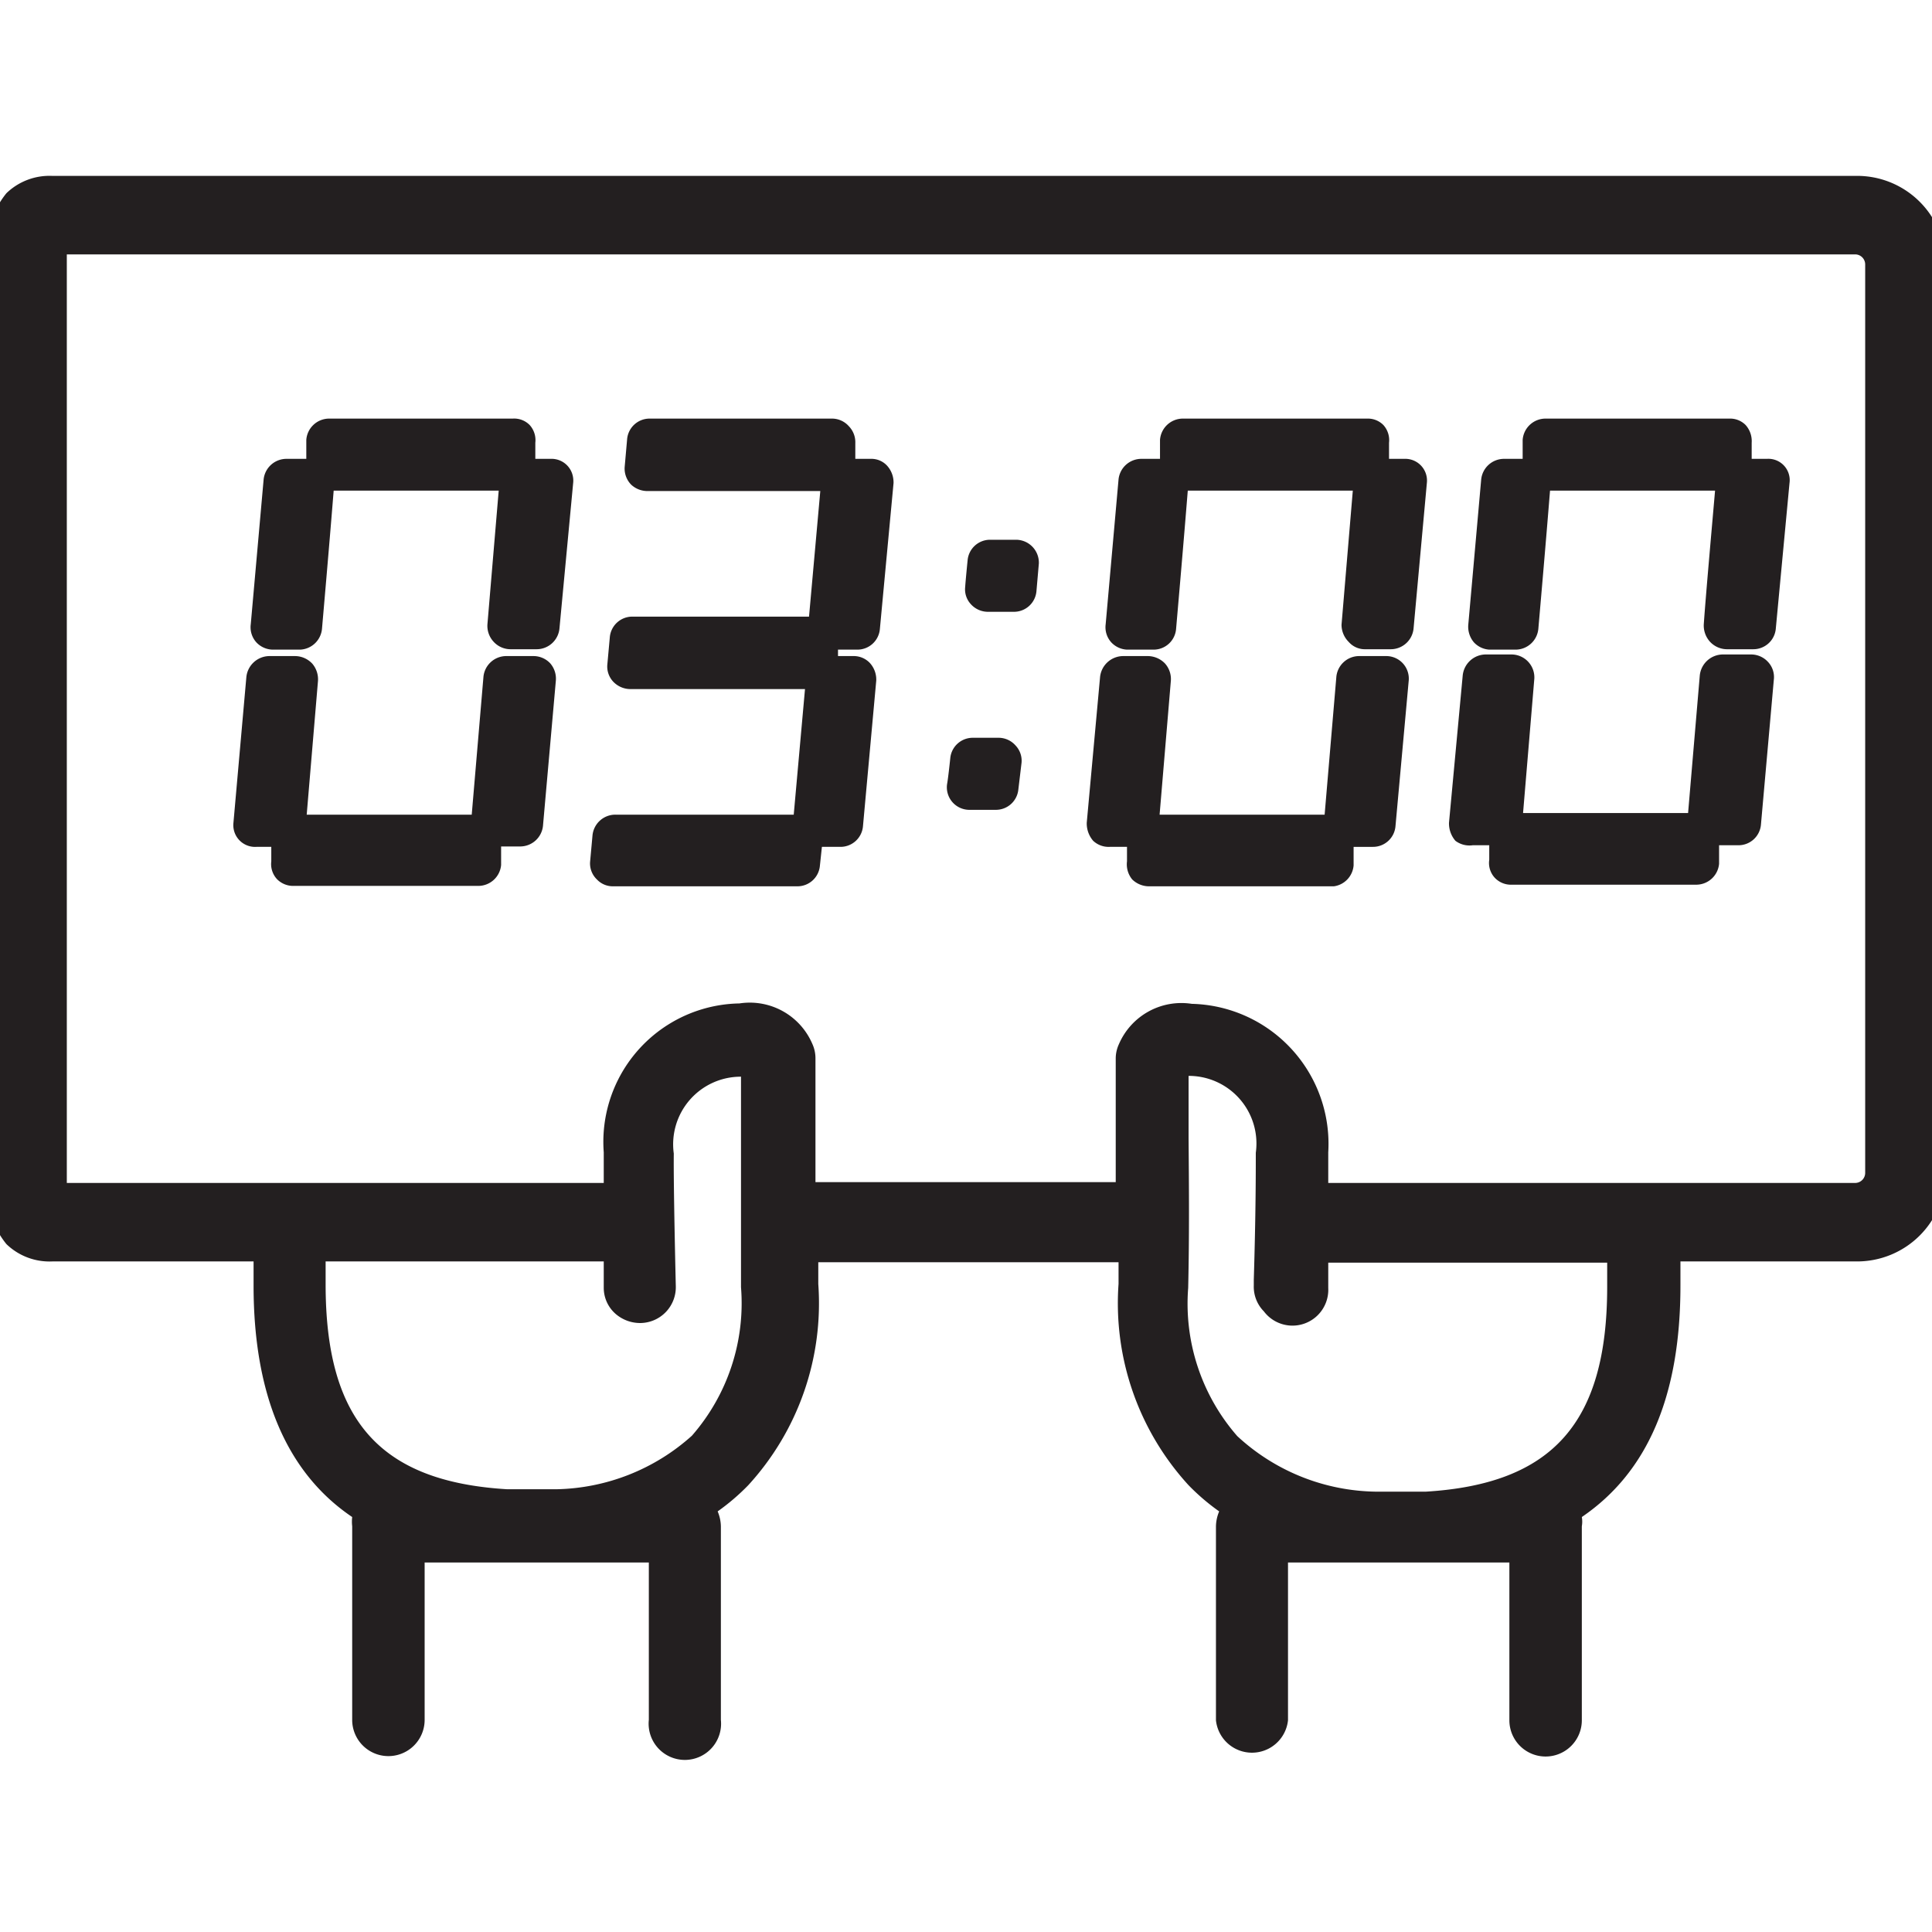 <svg id="Layer_1" data-name="Layer 1" xmlns="http://www.w3.org/2000/svg" xmlns:xlink="http://www.w3.org/1999/xlink" viewBox="0 0 48 48"><defs><clipPath id="clip-path"><path d="M-240,453.33h13.33V426L-248,411-269.33,426v27.3H-256V438.67a1.34,1.34,0,0,1,1.33-1.34h13.34a1.34,1.34,0,0,1,1.33,1.34Zm14.67,2.67h-16a1.34,1.34,0,0,1-.95-.39,1.33,1.33,0,0,1-.39-.94V440h-10.66v14.67a1.33,1.33,0,0,1-.39.94,1.34,1.34,0,0,1-.95.39h-16a1.33,1.33,0,0,1-.94-.39,1.33,1.33,0,0,1-.39-.94V425.33a1.35,1.35,0,0,1,.56-1.09l22.67-16a1.36,1.36,0,0,1,1.54,0l22.67,16a1.35,1.35,0,0,1,.56,1.09v29.34a1.33,1.33,0,0,1-.39.94A1.33,1.33,0,0,1-225.33,456Z" style="fill:none"/></clipPath><clipPath id="clip-path-2"><path d="M-112,385.21A21.23,21.23,0,0,1-133.21,364,21.23,21.23,0,0,1-112,342.79,21.23,21.23,0,0,1-90.79,364,21.23,21.23,0,0,1-112,385.21Zm0-45.21a24,24,0,0,0-24,24,24,24,0,0,0,24,24,24,24,0,0,0,24-24A24,24,0,0,0-112,340Z" style="fill:none"/></clipPath></defs><title>icon-sport-stoppage-time</title><path d="M46.09,4.37H1.3A1.54,1.54,0,0,0,.16,4.8,2.09,2.09,0,0,0-.29,6.41V29.3a2.09,2.09,0,0,0,.45,1.61,1.54,1.54,0,0,0,1.14.43h5v.6c0,2.71.82,4.65,2.45,5.75a1,1,0,0,0,0,.23v4.81a.9.9,0,1,0,1.8,0V38.82h5.57v3.91a.9.9,0,1,0,1.79,0V37.92a1,1,0,0,0-.08-.37,5.4,5.4,0,0,0,.76-.65,6.69,6.69,0,0,0,1.74-5c0-.18,0-.36,0-.54h7.46c0,.18,0,.36,0,.54a6.69,6.69,0,0,0,1.74,5,5.4,5.4,0,0,0,.76.65,1,1,0,0,0-.08.37v4.82a.9.9,0,0,0,1.79,0V38.82H37.5v3.92a.9.9,0,0,0,1.8,0V37.92a.66.66,0,0,0,0-.23c1.63-1.11,2.45-3,2.45-5.75v-.6h4.38a2.2,2.2,0,0,0,2.21-2.2V6.57A2.2,2.2,0,0,0,46.09,4.37ZM29.61,24.94a1.69,1.69,0,0,0-1.81,1,.85.85,0,0,0-.08.35c0,.47,0,1.59,0,2.42v.66H20.26v-.63c0-.83,0-2,0-2.45a.86.86,0,0,0-.08-.36,1.69,1.69,0,0,0-1.81-1A3.44,3.44,0,0,0,15,28.63c0,.19,0,.46,0,.76H1.66V6.32H46.09a.25.25,0,0,1,.25.25V29.14a.25.25,0,0,1-.25.25H33c0-.3,0-.57,0-.76A3.48,3.48,0,0,0,29.61,24.94ZM8.09,31.34H15L15,32a.86.86,0,0,0,.28.63.93.93,0,0,0,.64.24.89.89,0,0,0,.87-.92s-.06-2.47-.05-3.29a1.68,1.68,0,0,1,1.67-1.91h0c0,.53,0,1,0,1.54,0,1.23,0,2.39,0,3.69a5,5,0,0,1-1.22,3.69A5.18,5.18,0,0,1,13.82,37H12.6c-3.16-.19-4.51-1.71-4.51-5.09Zm21.44-3.07c0-.5,0-1,0-1.54h0a1.68,1.68,0,0,1,1.67,1.91c0,.47,0,1.53-.05,3.16v.14a.87.87,0,0,0,.25.64A.89.89,0,0,0,33,32l0-.63h6.93v.6c0,3.38-1.36,4.9-4.51,5.09H34.2a5.17,5.17,0,0,1-3.46-1.38A5,5,0,0,1,29.52,32C29.55,30.68,29.54,29.53,29.53,28.27Z" style="fill:#231f20"/><path d="M36.59,21H37l0,.36a.54.54,0,0,0,.13.44.55.55,0,0,0,.43.18h4.58a.57.57,0,0,0,.57-.52l0-.46h.48a.56.56,0,0,0,.56-.51l.32-3.6a.55.55,0,0,0-.14-.44.57.57,0,0,0-.42-.19H42.8a.58.58,0,0,0-.57.53l-.29,3.41h-4.1l.28-3.34a.57.57,0,0,0-.57-.6h-.64a.58.58,0,0,0-.57.53L36,20.44a.66.66,0,0,0,.16.45A.58.58,0,0,0,36.59,21Z" style="fill:#231f20"/><path d="M37,16.14h.66a.57.57,0,0,0,.56-.52c.19-2.18.26-3.06.29-3.43h4.1c-.06.7-.23,2.59-.28,3.32a.6.6,0,0,0,.16.44.58.58,0,0,0,.41.18h.66a.56.56,0,0,0,.56-.52L44.46,12a.53.53,0,0,0-.56-.6h-.38l0-.4a.6.6,0,0,0-.15-.44A.54.54,0,0,0,43,10.4H38.4a.57.57,0,0,0-.57.53s0,.26,0,.47h-.46a.57.57,0,0,0-.57.51l-.32,3.6a.6.6,0,0,0,.14.45A.57.57,0,0,0,37,16.14Z" style="fill:#231f20"/><path d="M33.63,21.5l0-.46h.48a.56.56,0,0,0,.56-.51L35,16.9a.56.56,0,0,0-.56-.6h-.68a.57.57,0,0,0-.56.53l-.29,3.41h-4.1l.28-3.33a.58.58,0,0,0-.15-.43.6.6,0,0,0-.42-.18H27.9a.58.58,0,0,0-.57.53L27,20.44a.66.66,0,0,0,.16.45.56.56,0,0,0,.41.15H28l0,.36a.59.59,0,0,0,.13.45.6.6,0,0,0,.43.17h4.58A.57.57,0,0,0,33.63,21.5Z" style="fill:#231f20"/><path d="M28,16.14h.66a.56.56,0,0,0,.56-.52c.19-2.18.26-3.06.29-3.43h4.1l-.28,3.33a.6.6,0,0,0,.18.43.53.53,0,0,0,.39.18h.65a.57.57,0,0,0,.57-.52L35.45,12a.54.54,0,0,0-.56-.6h-.38l0-.4a.56.56,0,0,0-.14-.44A.54.54,0,0,0,34,10.4H29.39a.57.57,0,0,0-.57.53c0,.21,0,.36,0,.47h-.46a.57.57,0,0,0-.57.51l-.32,3.6a.56.56,0,0,0,.14.45A.57.57,0,0,0,28,16.14Z" style="fill:#231f20"/><path d="M24.82,18.33h-.65a.56.56,0,0,0-.56.5s-.05.49-.08.65a.56.56,0,0,0,.57.64h.64a.56.56,0,0,0,.56-.5l.08-.67a.55.55,0,0,0-.15-.43A.56.56,0,0,0,24.82,18.33Z" style="fill:#231f20"/><path d="M25.25,13.41H24.6a.56.56,0,0,0-.56.51s-.05.5-.06.66a.54.54,0,0,0,.14.43.57.57,0,0,0,.42.19h.65a.56.56,0,0,0,.56-.51l.06-.69A.57.57,0,0,0,25.25,13.41Z" style="fill:#231f20"/><path d="M21.63,11.4h-.38l0-.39a.57.57,0,0,0-.16-.42.56.56,0,0,0-.41-.19H16.14a.56.56,0,0,0-.56.52l-.06.68a.57.57,0,0,0,.16.44.59.59,0,0,0,.4.16h4.3l-.28,3.12H15.71a.56.56,0,0,0-.56.52l-.06.66a.55.55,0,0,0,.14.43.59.59,0,0,0,.42.19H20l-.28,3.12H15.29a.57.57,0,0,0-.57.52l-.06.66a.55.55,0,0,0,.17.43.54.54,0,0,0,.4.17h4.58a.56.56,0,0,0,.56-.51l.05-.47h.46a.56.56,0,0,0,.56-.51l.33-3.62a.61.61,0,0,0-.16-.44.55.55,0,0,0-.41-.17h-.38v-.16h.48a.56.56,0,0,0,.56-.51L22.2,12a.62.62,0,0,0-.17-.44A.53.53,0,0,0,21.63,11.4Z" style="fill:#231f20"/><path d="M13.25,16.3h-.68a.57.57,0,0,0-.56.53l-.29,3.41H7.62l.28-3.32a.6.6,0,0,0-.14-.43.59.59,0,0,0-.43-.19H6.69a.58.58,0,0,0-.57.53L5.8,20.44a.54.54,0,0,0,.57.6h.37l0,.36h0a.55.55,0,0,0,.14.44.56.56,0,0,0,.42.17h4.58a.57.57,0,0,0,.57-.52l0-.46h.47a.57.57,0,0,0,.57-.51l.32-3.61a.58.58,0,0,0-.14-.43A.57.57,0,0,0,13.25,16.3Z" style="fill:#231f20"/><path d="M13.68,11.4H13.3l0-.4a.56.56,0,0,0-.14-.44.54.54,0,0,0-.42-.16H8.17a.57.57,0,0,0-.56.53c0,.21,0,.36,0,.47H7.12a.57.57,0,0,0-.57.51l-.32,3.6a.56.56,0,0,0,.14.45.57.57,0,0,0,.43.18h.66A.57.57,0,0,0,8,15.62c.19-2.18.26-3.06.29-3.43h4.1l-.28,3.32a.58.58,0,0,0,.15.43.57.57,0,0,0,.42.19h.65a.57.57,0,0,0,.57-.52L14.24,12A.54.54,0,0,0,13.68,11.4Z" style="fill:#231f20"/></svg>